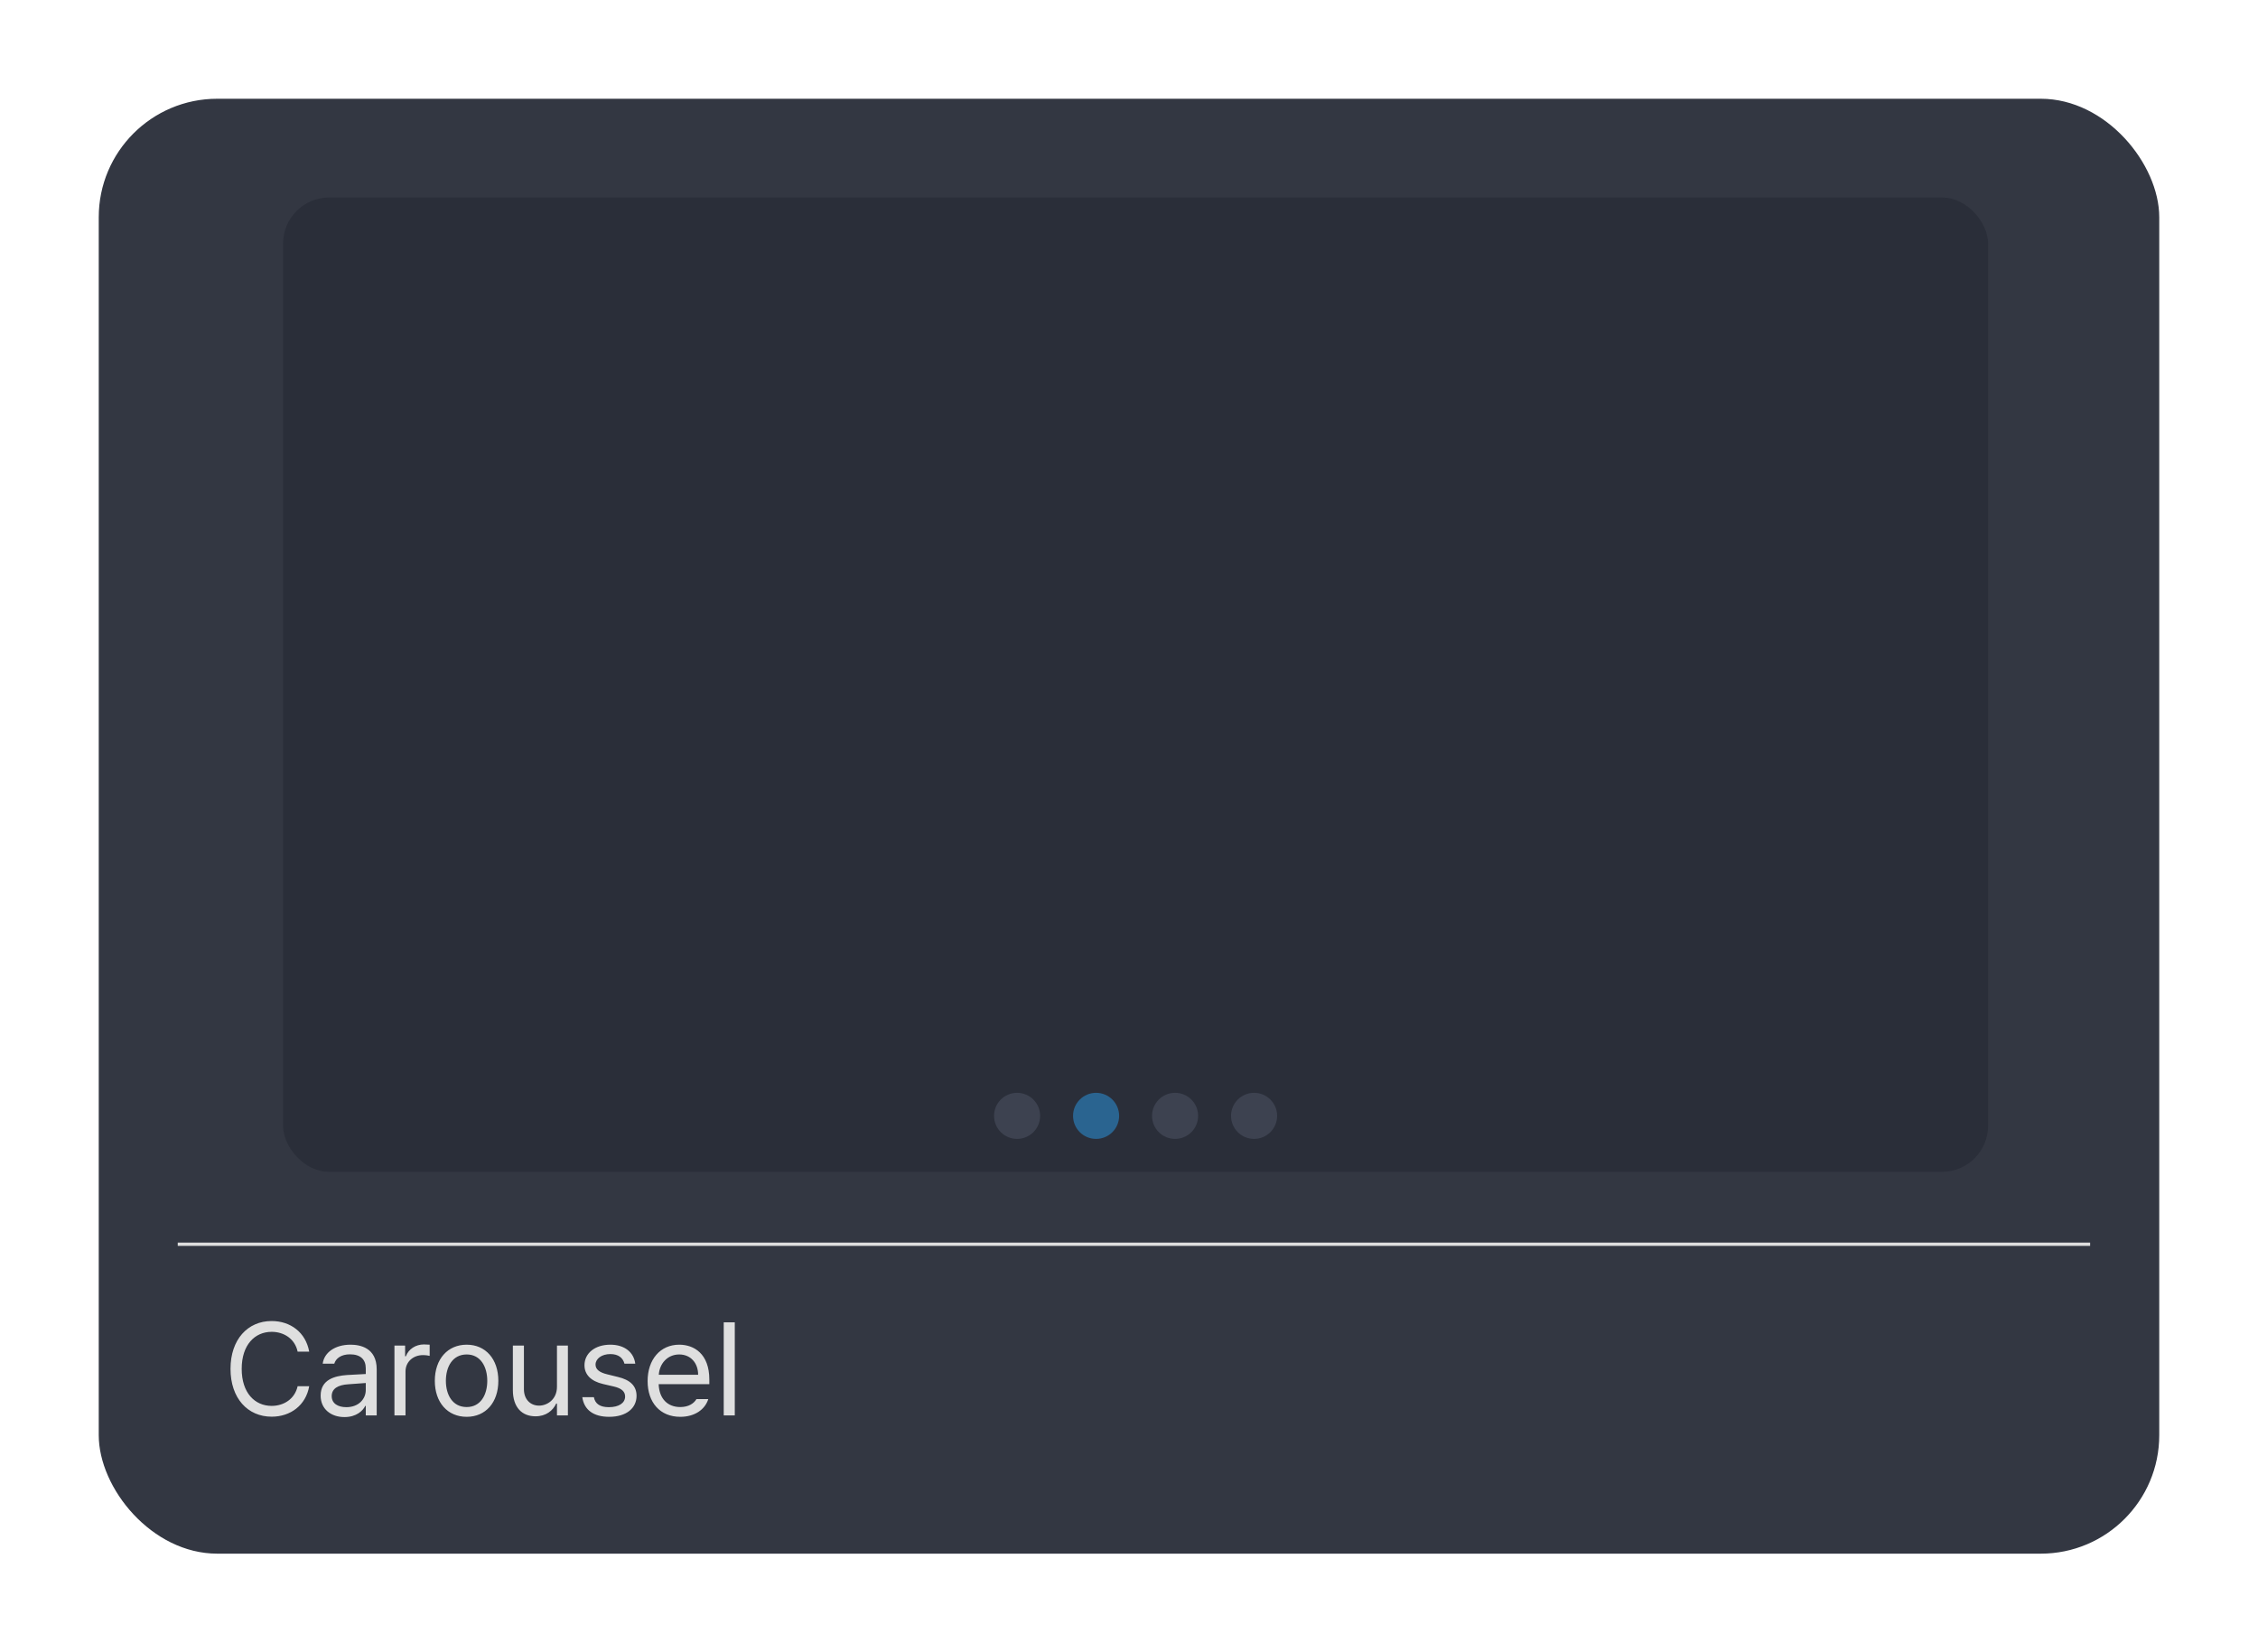 <svg width="343" height="251" viewBox="0 0 343 251" fill="none" xmlns="http://www.w3.org/2000/svg">
<g filter="url(#filter0_d_751_650)">
<rect x="15" y="10" width="313" height="221" rx="18" fill="#333742"/>
</g>
<path d="M45.211 205.312C44.801 203.359 43.121 202.305 41.266 202.305C38.707 202.305 36.715 204.277 36.715 207.93C36.715 211.582 38.707 213.555 41.266 213.555C43.121 213.555 44.781 212.5 45.211 210.566H46.969C46.461 213.457 44.137 215.195 41.266 215.195C37.633 215.195 35.016 212.402 35.016 207.93C35.016 203.457 37.633 200.664 41.266 200.664C44.117 200.664 46.441 202.383 46.969 205.312H45.211ZM48.707 211.992C48.707 209.551 50.855 209.004 52.691 208.867C53.365 208.818 55.084 208.73 55.562 208.711V207.852C55.562 206.504 54.762 205.723 53.16 205.723C51.812 205.723 51.012 206.348 50.777 207.148H49.02C49.234 205.449 50.895 204.258 53.238 204.258C54.625 204.258 57.223 204.668 57.223 208.008V215H55.562V213.555H55.484C55.133 214.277 54.156 215.254 52.32 215.254C50.309 215.254 48.707 214.062 48.707 211.992ZM50.387 212.07C50.387 213.184 51.324 213.75 52.613 213.75C54.508 213.75 55.562 212.48 55.562 211.152V210.078L52.887 210.273C51.363 210.371 50.387 210.918 50.387 212.07ZM59.918 215V204.395H61.539V206.016H61.656C62.047 204.941 63.141 204.219 64.391 204.219C64.644 204.219 65.074 204.238 65.269 204.258V205.957C65.152 205.918 64.684 205.84 64.254 205.84C62.73 205.84 61.598 206.895 61.598 208.32V215H59.918ZM70.894 215.215C68.004 215.215 66.051 213.047 66.051 209.746C66.051 206.445 68.004 204.258 70.894 204.258C73.766 204.258 75.699 206.445 75.699 209.746C75.699 213.047 73.766 215.215 70.894 215.215ZM70.894 213.73C73.023 213.73 74.019 211.855 74.019 209.746C74.019 207.637 73.023 205.742 70.894 205.742C68.727 205.742 67.731 207.637 67.731 209.746C67.731 211.855 68.727 213.73 70.894 213.73ZM84.606 210.645V204.395H86.266V215H84.606V213.203H84.488C83.981 214.277 82.945 215.137 81.344 215.137C79.332 215.137 77.906 213.828 77.906 211.133V204.395H79.586V211.016C79.586 212.539 80.543 213.516 81.891 213.516C83.082 213.516 84.606 212.617 84.606 210.645ZM94.859 207.148C94.625 206.27 93.961 205.684 92.711 205.684C91.402 205.684 90.465 206.387 90.465 207.285C90.465 207.988 91.031 208.477 92.281 208.77L93.863 209.16C95.758 209.609 96.695 210.547 96.695 212.031C96.695 213.867 95.191 215.215 92.535 215.215C90.152 215.215 88.727 214.16 88.453 212.227H90.211C90.406 213.262 91.168 213.75 92.496 213.75C94 213.75 94.957 213.125 94.957 212.129C94.957 211.387 94.43 210.879 93.219 210.605L91.617 210.234C89.762 209.805 88.785 208.789 88.785 207.383C88.785 205.566 90.367 204.258 92.711 204.258C94.898 204.258 96.285 205.43 96.5 207.148H94.859ZM103.336 215.215C100.27 215.215 98.375 213.047 98.375 209.785C98.375 206.523 100.289 204.258 103.18 204.258C105.406 204.258 107.75 205.625 107.75 209.551V210.254H100.055C100.133 212.5 101.441 213.73 103.336 213.73C104.605 213.73 105.406 213.184 105.797 212.52H107.594C107.086 214.121 105.523 215.215 103.336 215.215ZM100.074 208.828H106.051C106.051 207.051 104.918 205.742 103.18 205.742C101.344 205.742 100.172 207.188 100.074 208.828ZM111.617 200.859V215H109.938V200.859H111.617Z" fill="#DFDFDF"/>
<path d="M27 189H317.5" stroke="#DFDFDF" stroke-width="0.5"/>
<rect x="43" y="30" width="259" height="148" rx="7" fill="#2A2E39"/>
<circle cx="154.5" cy="169.5" r="3.5" fill="#3D4250"/>
<circle cx="166.5" cy="169.5" r="3.5" fill="#2A6490"/>
<circle cx="178.5" cy="169.5" r="3.5" fill="#3D4250"/>
<circle cx="190.5" cy="169.5" r="3.5" fill="#3D4250"/>
<defs>
<filter id="filter0_d_751_650" x="0" y="0" width="343" height="251" filterUnits="userSpaceOnUse" color-interpolation-filters="sRGB">
<feFlood flood-opacity="0" result="BackgroundImageFix"/>
<feColorMatrix in="SourceAlpha" type="matrix" values="0 0 0 0 0 0 0 0 0 0 0 0 0 0 0 0 0 0 127 0" result="hardAlpha"/>
<feOffset dy="5"/>
<feGaussianBlur stdDeviation="7.5"/>
<feComposite in2="hardAlpha" operator="out"/>
<feColorMatrix type="matrix" values="0 0 0 0 0 0 0 0 0 0 0 0 0 0 0 0 0 0 0.25 0"/>
<feBlend mode="normal" in2="BackgroundImageFix" result="effect1_dropShadow_751_650"/>
<feBlend mode="normal" in="SourceGraphic" in2="effect1_dropShadow_751_650" result="shape"/>
</filter>
</defs>
</svg>
